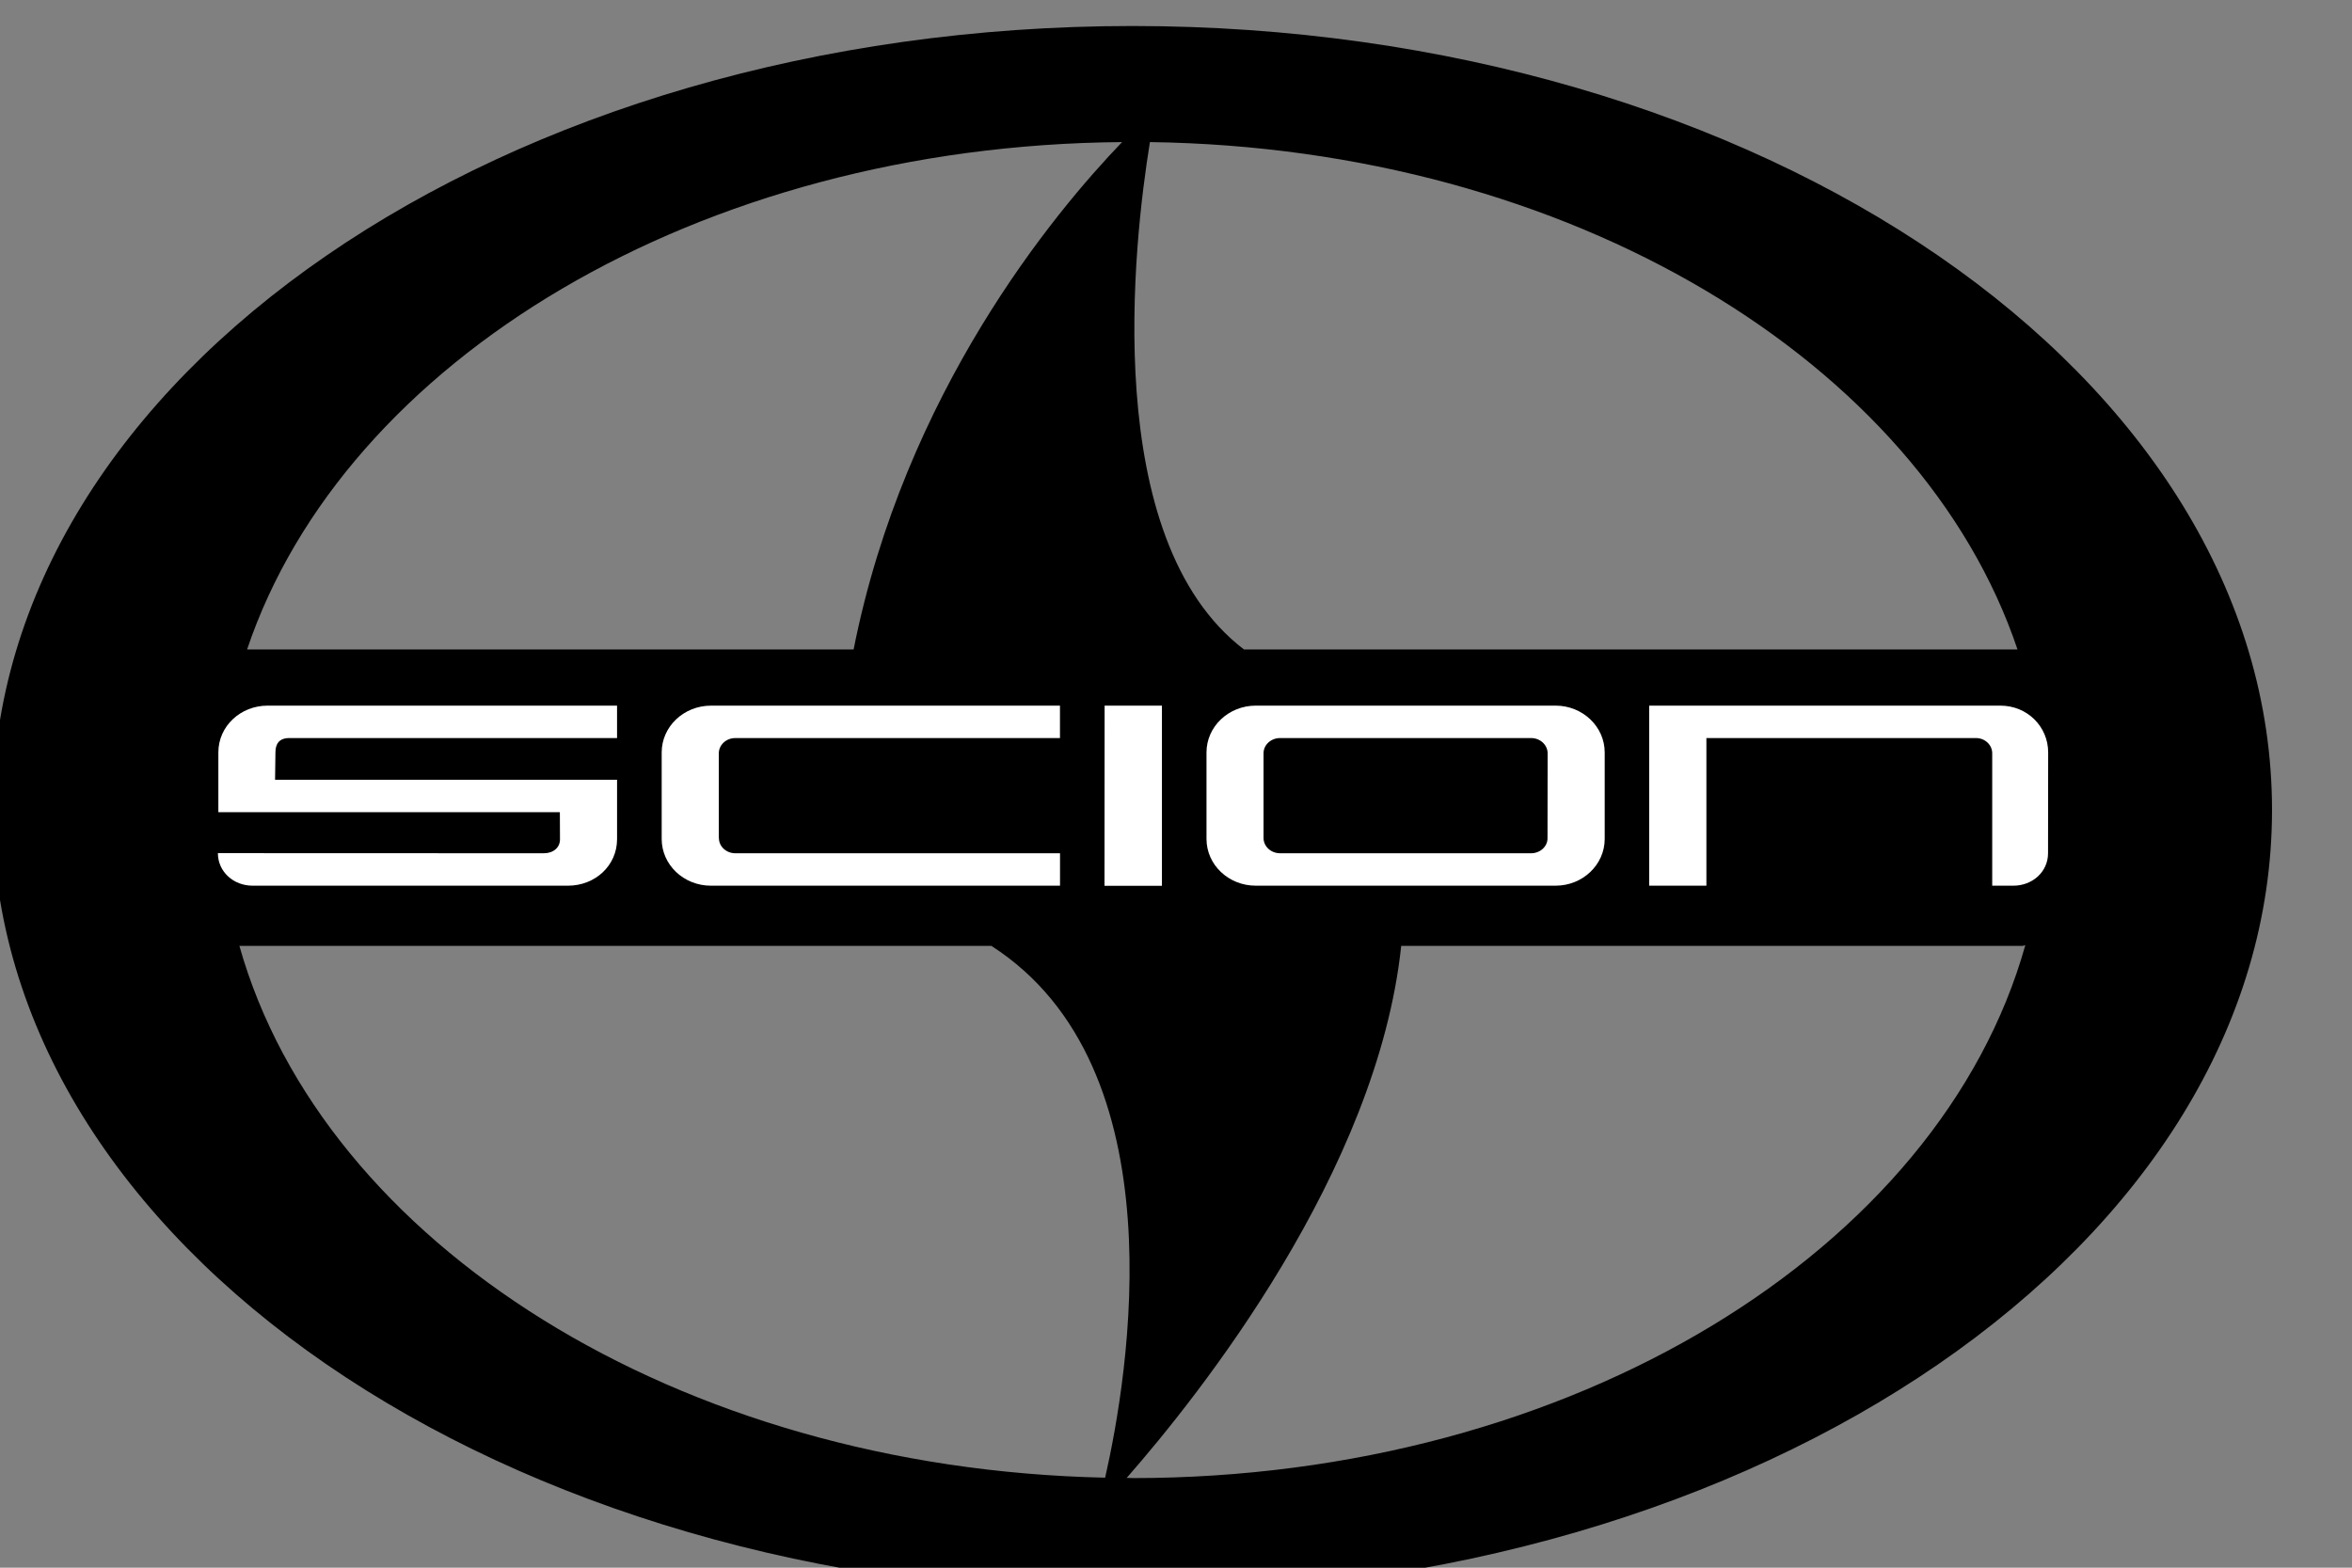 <?xml version="1.0" encoding="UTF-8" standalone="no"?>
<!-- Created with Inkscape (http://www.inkscape.org/) -->
<svg id="svg2" xmlns:rdf="http://www.w3.org/1999/02/22-rdf-syntax-ns#" xmlns="http://www.w3.org/2000/svg" height="45" width="67.5" version="1.1" xmlns:cc="http://creativecommons.org/ns#" xmlns:dc="http://purl.org/dc/elements/1.1/">
 <rect width="100%" height="100%" fill="#808080" stroke="none"/>
 <g id="g17429">
  <rect id="rect2990" opacity="0" height="45" width="67.5" y="0" x="3.5527e-15"/>
  <g id="g12337" transform="matrix(.727 0 0 .727 3982.2 -2387.9)">
   <g id="g12416" transform="translate(-87.52,94.283)">
    <g id="g12509">
     <g id="g12536" transform="translate(-70.904,44.342)">
      <g id="g12573" transform="translate(-91.993,12.24)">
       <g id="g12702" transform="matrix(.481 0 0 .481 265.51 285.43)">
        <g id="g12786" transform="matrix(2.079,0,0,2.079,-353.9,-180.41)">
         <g id="g13369" transform="translate(-72.875,147.61)">
          <g id="g13448" transform="translate(-235.1,245.62)">
           <g id="g16692" transform="translate(-568.9,304.16)">
            <g id="g16792" transform="translate(-819.82,51.918)">
             <g id="g16844" transform="translate(-320.58,-280.42)">
              <g id="g16928" transform="translate(-317.62,350.72)">
               <g id="g16991" transform="translate(-50.48,60)">
                <g id="g17026" transform="translate(-14.694,56.175)">
                 <g id="g17167" transform="translate(-43.127,132.01)">
                  <g id="g17278" transform="translate(-81.509,191.32)">
                   <g id="g17299">
                    <g id="g18120" fill-rule="evenodd" clip-rule="evenodd" transform="matrix(.512 0 0 .512 -2909.4 1505)">
                     <path id="path18124" d="m305.38 447.9c-0.143 0-0.286-0.009-0.439-0.009 5.554-6.338 19.326-23.611 21.167-41.029h47.92l0.2-0.057c-6.58 23.46-34.9 41.1-68.85 41.1zm-68.849-41.038h57.979c14.563 9.354 10.555 33.165 8.771 41.01-32.993-0.706-60.279-18.066-66.75-41.01zm68.056-61.986c-5.21 5.421-16.759 19.278-20.7 39.129h-46.764c7.501-22.294 34.796-38.871 67.464-39.129zm2.148 0c32.4 0.449 59.429 16.959 66.892 39.129h-59.639c-11.157-8.513-8.503-31.456-7.253-39.129zm-1.355-8.952c-48.54 0-87.879 27.066-87.879 60.459 0 33.384 39.339 60.45 87.879 60.45 48.53 0 87.869-27.066 87.869-60.45 0-33.393-39.349-60.459-87.869-60.459z"/>
                     <path id="path18126" d="m375.98 399.72c0 1.432-1.202 2.501-2.682 2.501h-1.622v-10.212c0-0.64-0.554-1.174-1.25-1.174h-20.787v11.386h-4.409v-13.886h27.076c2.08 0 3.684 1.622 3.684 3.607l-0.01 7.778zm-141.1-0.009 25.119 0.009c0.745 0 1.26-0.448 1.25-1.088l-0.009-2.08h-26.331v-4.61c0-2.023 1.708-3.607 3.798-3.607h26.942v2.5h-25.27c-0.802 0-1.069 0.477-1.069 1.107l-0.029 2.109h26.369v4.581c0 2.033-1.68 3.589-3.789 3.589h-24.308c-1.478 0-2.68-1.079-2.68-2.51zm38.623-1.155c0 0.63 0.554 1.164 1.269 1.164h25.03v2.501h-26.914c-2.1 0-3.798-1.613-3.798-3.607v-6.671c0-1.985 1.699-3.607 3.798-3.607h26.91v2.5h-25.034c-0.715 0-1.269 0.544-1.269 1.174v6.546zm34.157-10.222v13.895h-4.428l0.009-13.895h4.419zm34.138 3.608v6.671c0 1.994-1.698 3.607-3.789 3.607h-23.114c-2.1 0-3.799-1.613-3.799-3.607v-6.671c0-1.985 1.699-3.607 3.799-3.607h23.114c2.091-0.001 3.789 1.621 3.789 3.607zm-5.679-1.107h-19.345c-0.716 0-1.279 0.534-1.279 1.164v6.547c0 0.64 0.563 1.174 1.279 1.174h19.345c0.716 0 1.279-0.534 1.27-1.164l0.01-6.557c-0.01-0.63-0.564-1.164-1.28-1.164z" fill="#fff"/>
                    </g>
                   </g>
                  </g>
                 </g>
                </g>
               </g>
              </g>
             </g>
            </g>
           </g>
          </g>
         </g>
        </g>
       </g>
      </g>
     </g>
    </g>
   </g>
  </g>
 </g>
</svg>
